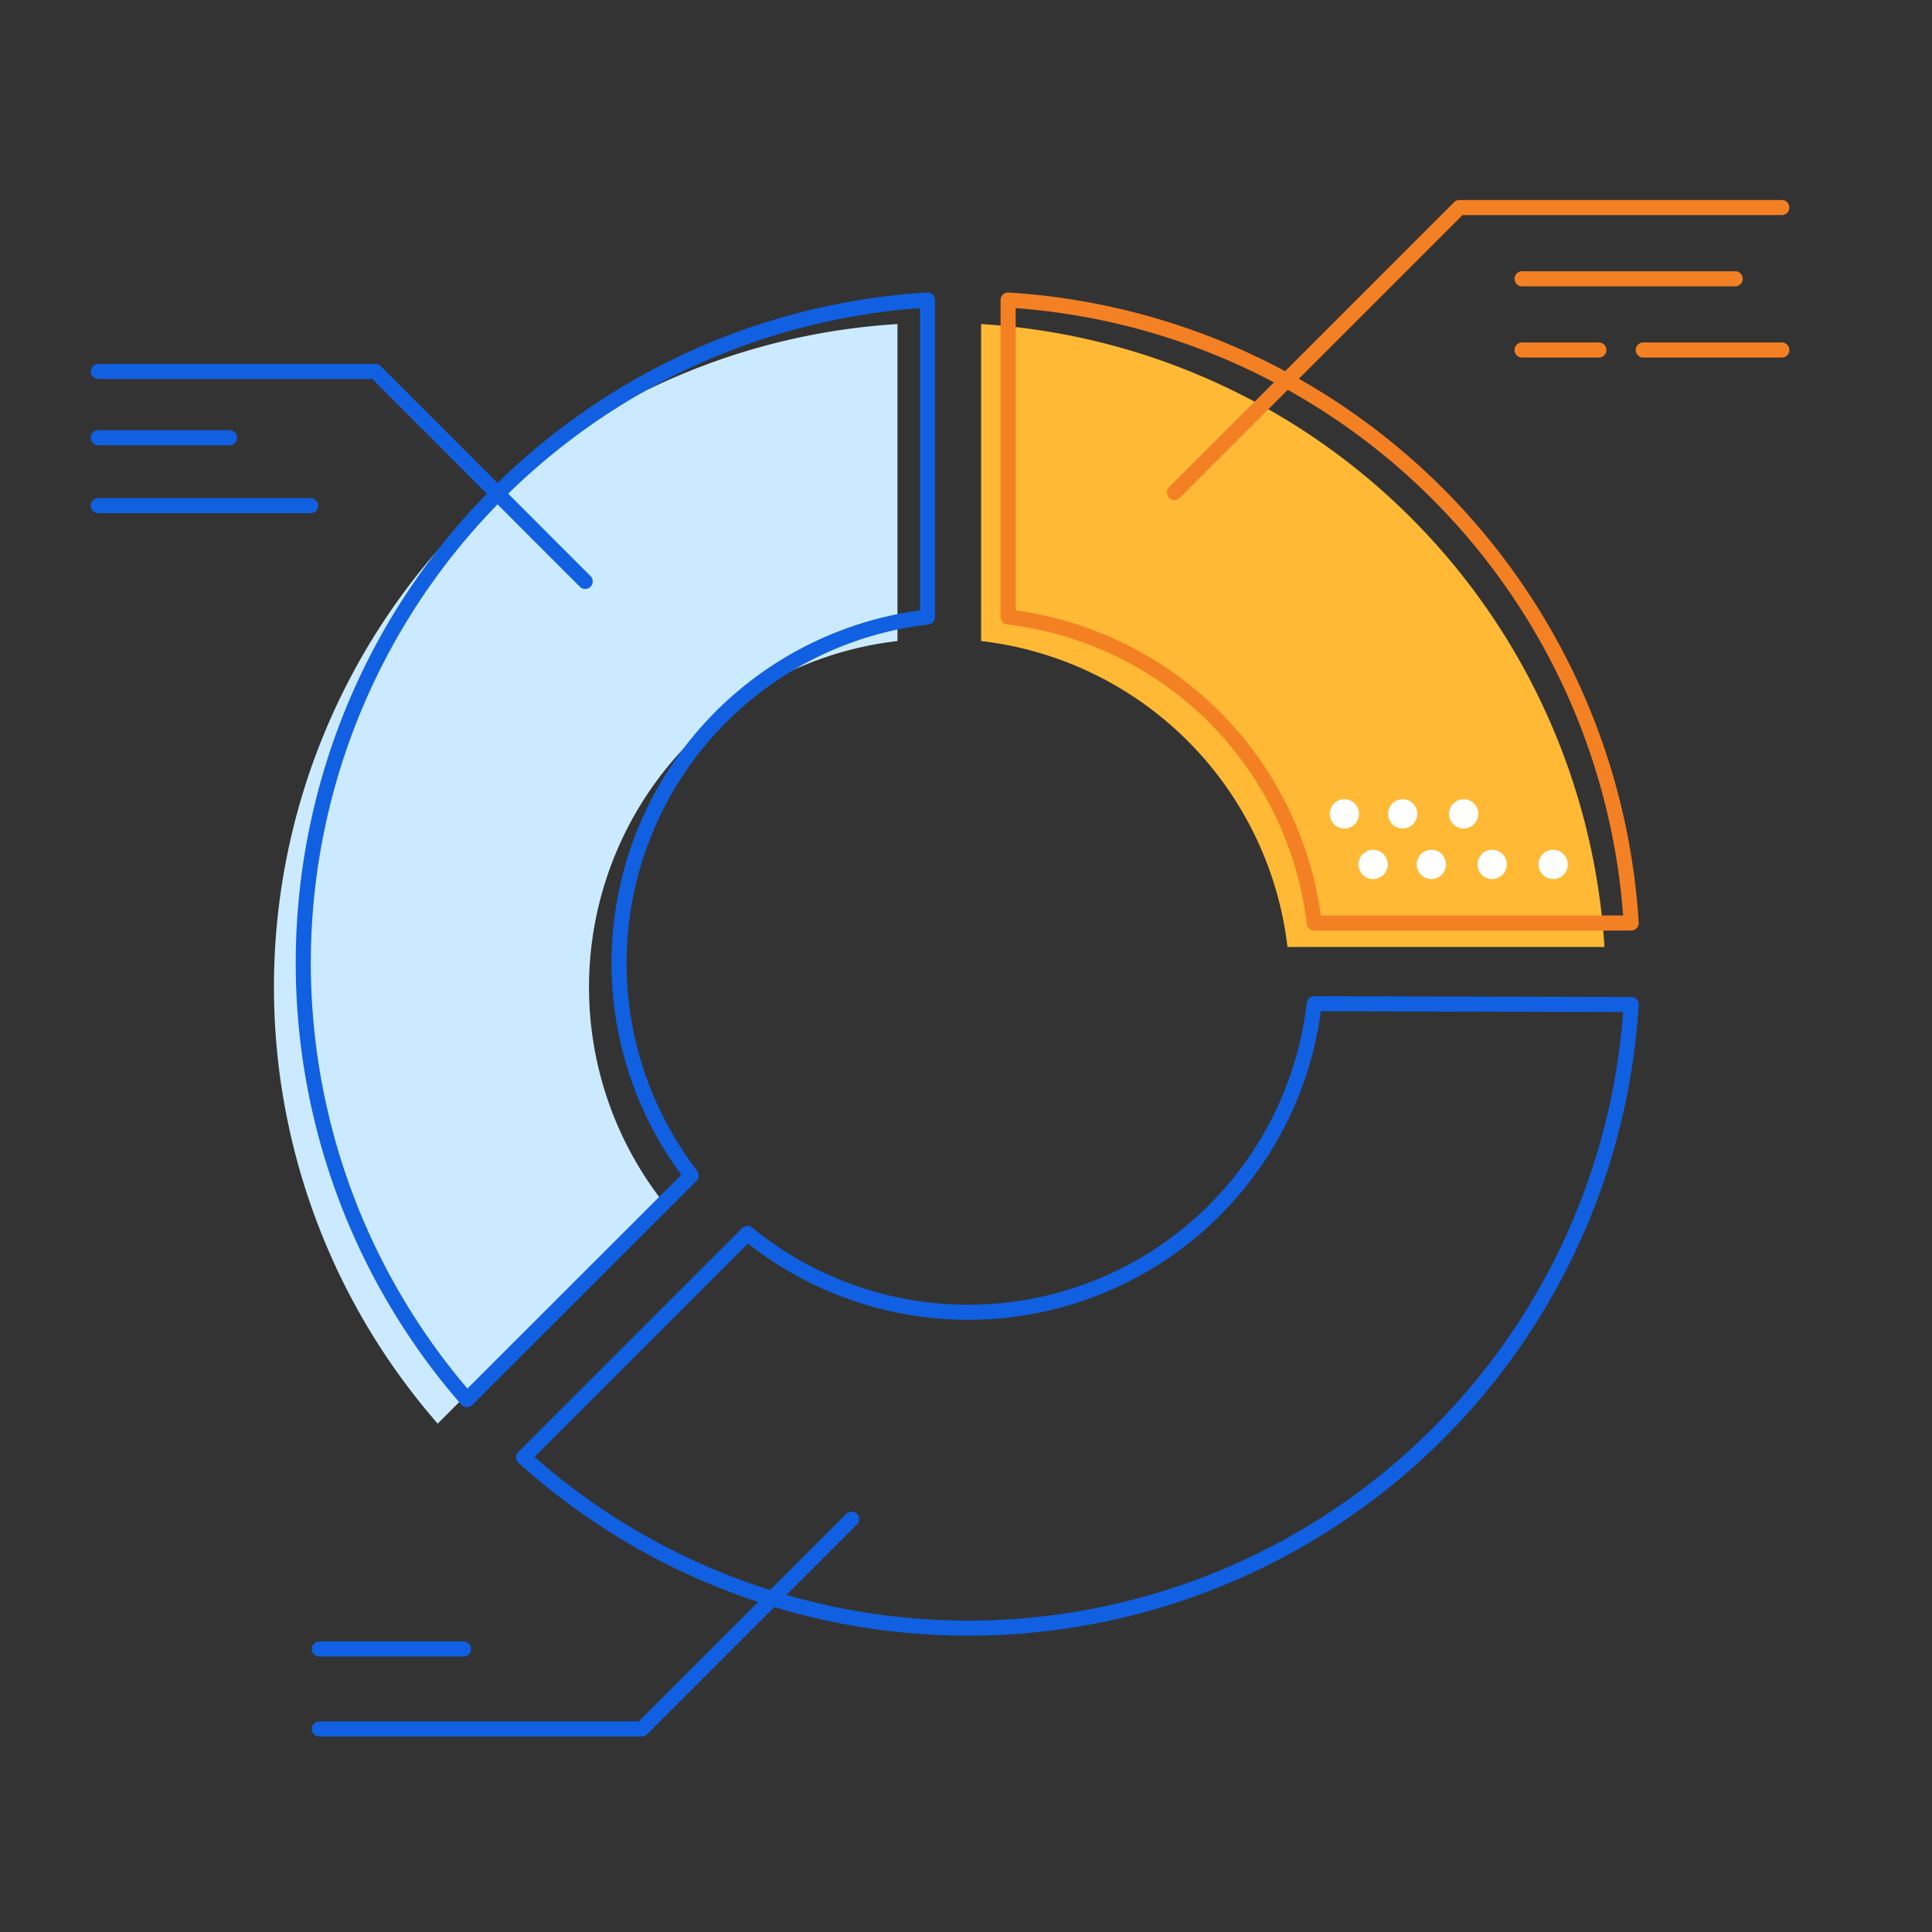 <svg xmlns="http://www.w3.org/2000/svg" viewBox="0 0 128 128"><rect x="0" y="0" width="128" height="128" fill="#333333" stroke="none"/><defs><style>.cls-1{fill:#ffb935;}.cls-2,.cls-4{fill:none;stroke-linecap:round;stroke-linejoin:round;}.cls-2{stroke:#f48024;}.cls-3{fill:#cceaff;}.cls-4{stroke:#1060e1;}.cls-5{fill:#fff;}</style></defs><path class="cls-1" d="M85.3,62.74h21A44.08,44.08,0,0,0,65,21.47v21A23.12,23.12,0,0,1,85.3,62.74Z"/><path class="cls-2" d="M87.07,61.15h21A44.09,44.09,0,0,0,66.79,19.88v21A23.16,23.16,0,0,1,87.07,61.15Z"/><path class="cls-3" d="M43.8,79.47a23.09,23.09,0,0,1,15.66-37v-21A44,44,0,0,0,29,94.32Z"/><path class="cls-4" d="M45.8,77.88a23.08,23.08,0,0,1,15.65-37v-21A44,44,0,0,0,30.94,92.73Z"/><path class="cls-4" d="M87.07,66.5A23.08,23.08,0,0,1,49.52,81.72L34.69,96.55a44,44,0,0,0,73.38-30Z"/><polyline class="cls-4" points="38.77 38.52 24.87 24.61 6.51 24.61"/><polyline class="cls-4" points="56.42 100.65 42.52 114.55 21.16 114.55"/><polyline class="cls-2" points="77.81 32.63 96.69 13.75 118.05 13.75"/><line class="cls-2" x1="100.84" y1="18.47" x2="114.96" y2="18.47"/><line class="cls-2" x1="100.84" y1="23.19" x2="105.93" y2="23.19"/><line class="cls-2" x1="108.87" y1="23.19" x2="118.05" y2="23.19"/><circle class="cls-5" cx="96.97" cy="53.92" r="0.97"/><circle class="cls-5" cx="92.93" cy="53.92" r="0.97"/><circle class="cls-5" cx="89.07" cy="53.92" r="0.97"/><circle class="cls-5" cx="102.9" cy="57.27" r="0.97"/><circle class="cls-5" cx="98.86" cy="57.27" r="0.97"/><circle class="cls-5" cx="94.83" cy="57.27" r="0.97"/><circle class="cls-5" cx="90.97" cy="57.27" r="0.97"/><line class="cls-4" x1="6.51" y1="29" x2="15.21" y2="29"/><line class="cls-4" x1="6.51" y1="33.5" x2="20.58" y2="33.5"/><line class="cls-4" x1="21.16" y1="109.25" x2="30.71" y2="109.25"/></svg>